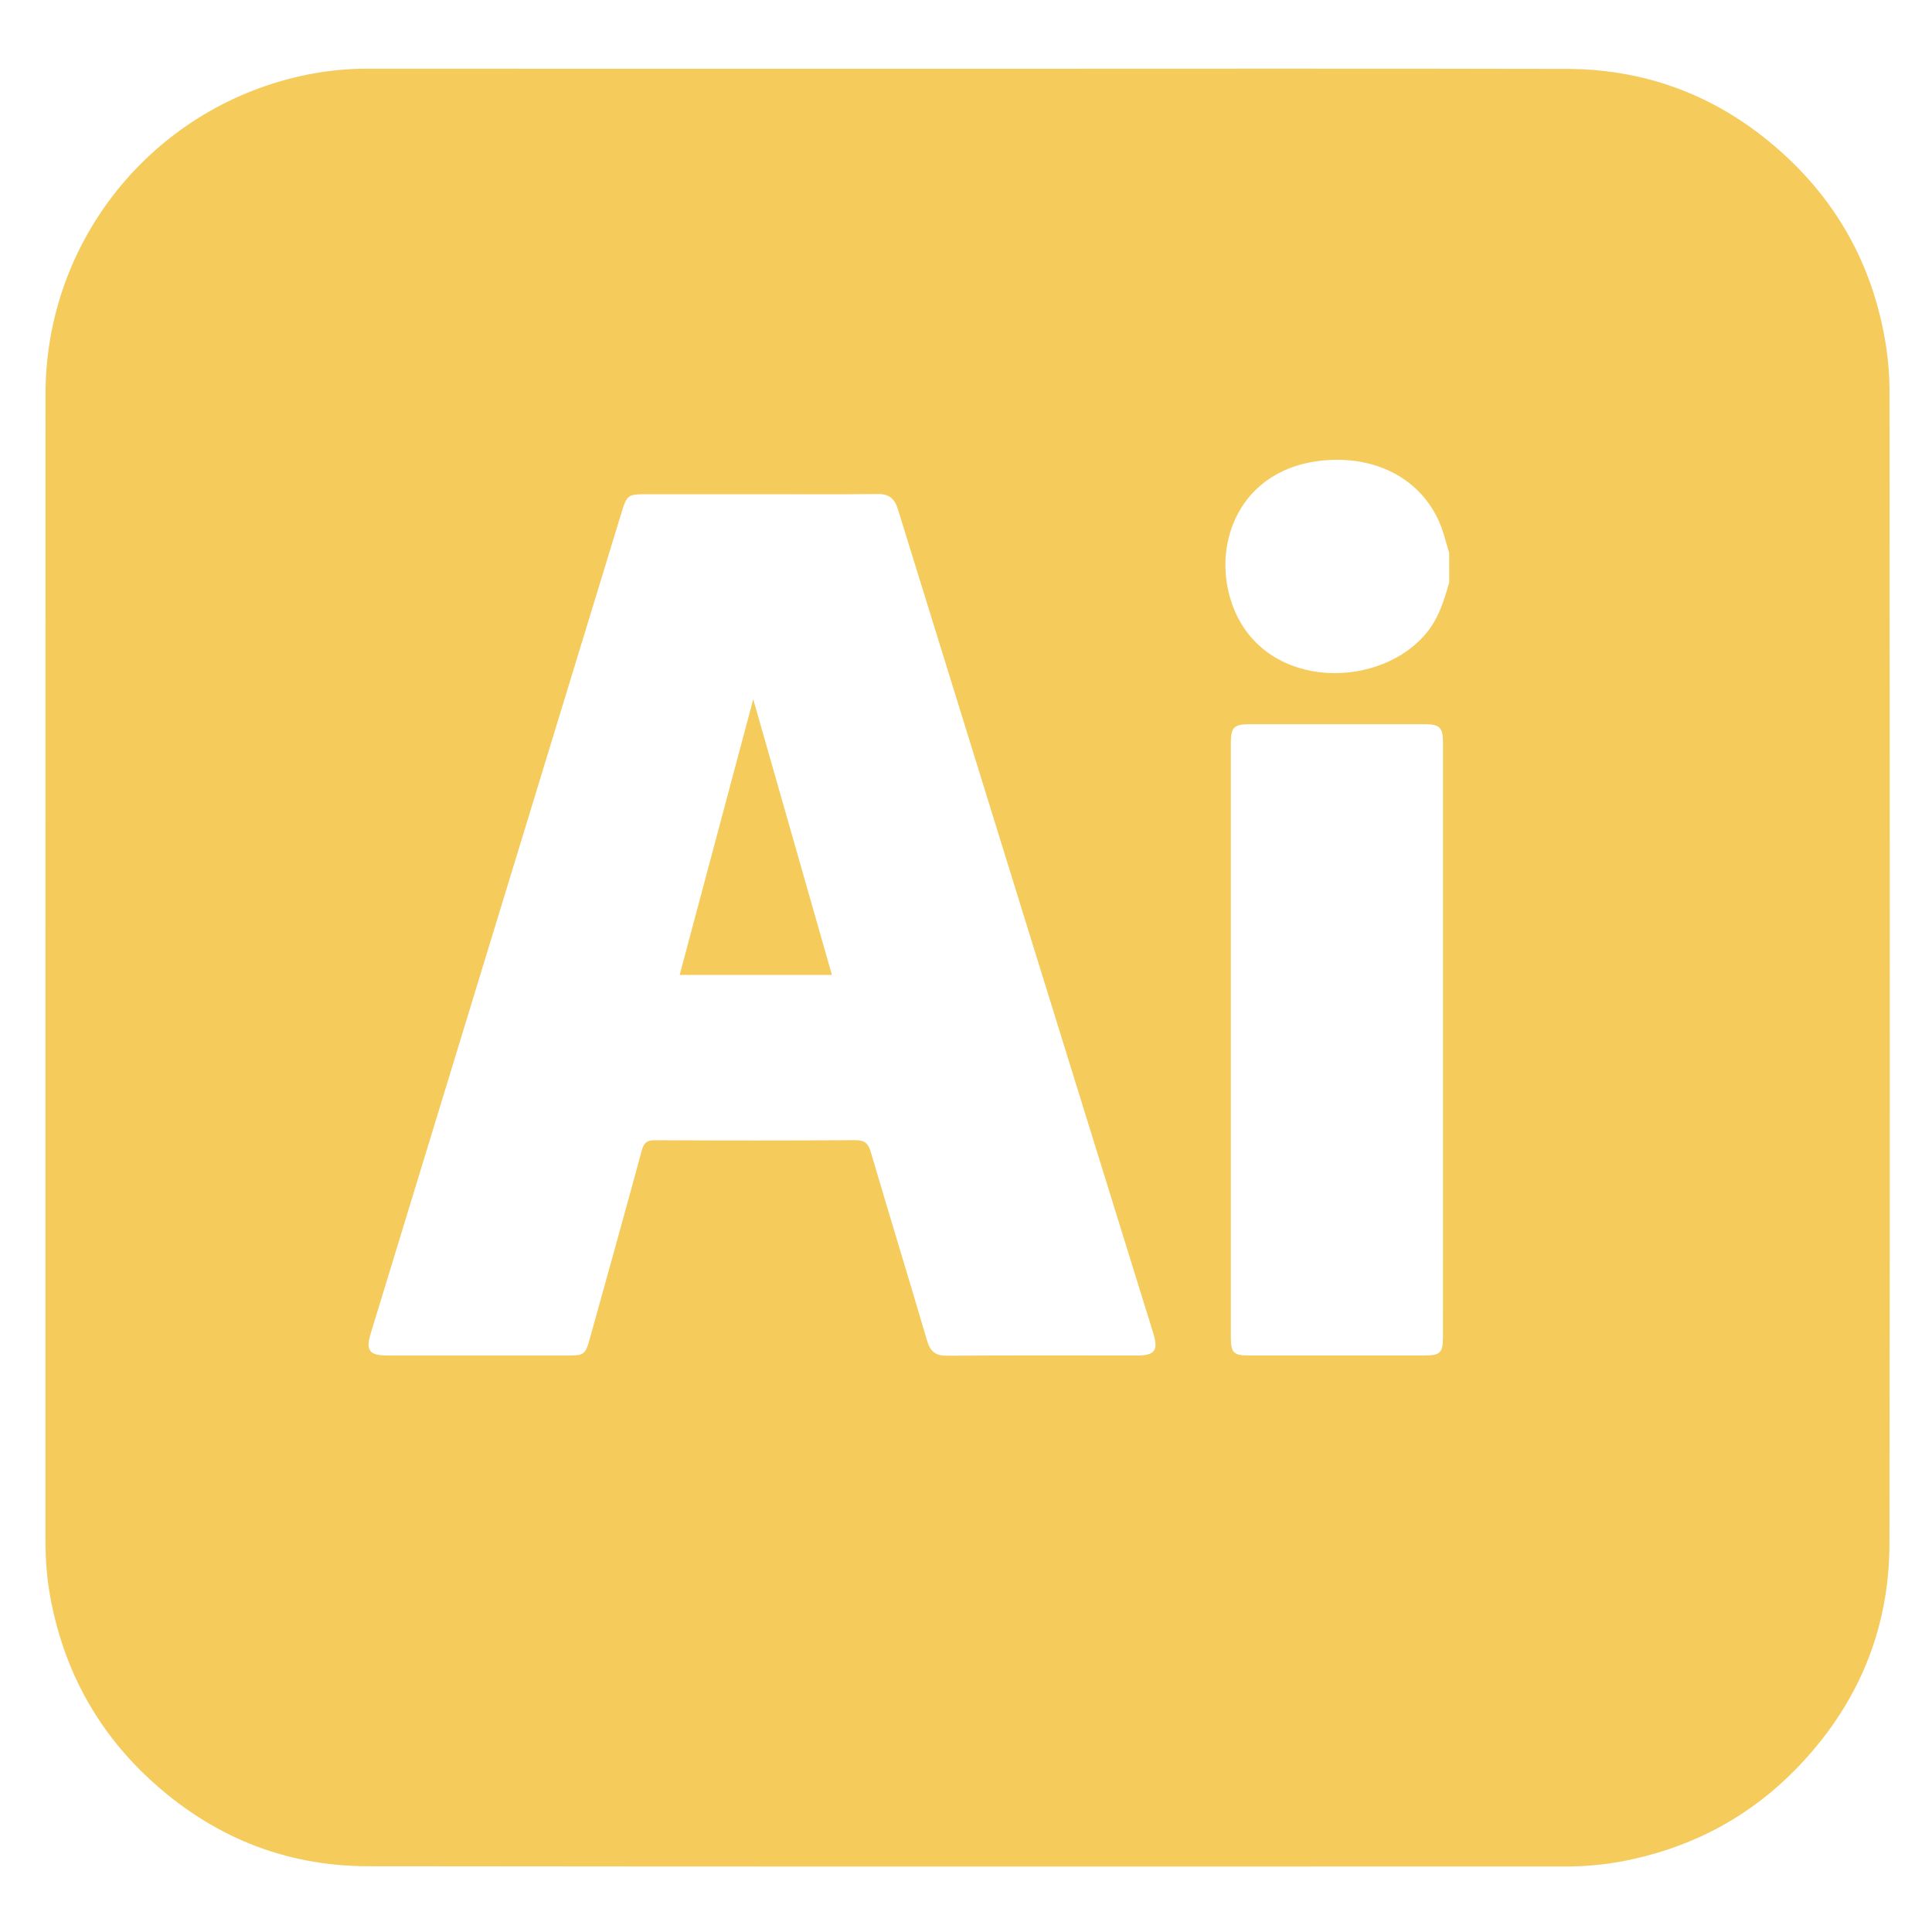 <?xml version="1.0" encoding="utf-8"?>
<!-- Generator: Adobe Illustrator 26.3.0, SVG Export Plug-In . SVG Version: 6.00 Build 0)  -->
<svg version="1.1" id="Capa_1" xmlns="http://www.w3.org/2000/svg" xmlns:xlink="http://www.w3.org/1999/xlink" x="0px" y="0px"
	 viewBox="0 0 500 500" style="enable-background:new 0 0 500 500;" xml:space="preserve">
<style type="text/css">
	.st0{fill:#F5CB5C;}
</style>
<g>
	<path class="st0" d="M489.01,101.78c0-4.34-0.33-8.73-1.03-13.01c-3.11-18.92-11.58-35.09-25.63-48.19
		c-16.01-14.91-35.01-22.7-56.91-22.75c-51.67-0.12-103.33-0.04-155-0.04c-51.75,0-103.5,0.01-155.25-0.02
		c-5.83,0-11.6,0.62-17.29,1.89c-38.63,8.59-66.1,42.69-66.12,82.29c-0.04,98.88-0.01,197.77-0.02,296.65
		c0,4.98,0.37,9.92,1.27,14.8c3.4,18.4,11.8,34.13,25.52,46.89c15.96,14.83,34.91,22.66,56.69,22.69
		c103.41,0.13,206.83,0.06,310.25,0.06c5.75,0,11.43-0.64,17.04-1.88c16.46-3.63,30.68-11.39,42.43-23.5
		c15.71-16.2,24-35.67,24.03-58.2C489.14,300.23,489.07,201.01,489.01,101.78z M294.3,350.8c-16.39,0.01-32.79-0.06-49.18,0.06
		c-2.99,0.02-4.36-1.05-5.2-3.91c-4.79-16.31-9.79-32.56-14.58-48.87c-0.69-2.33-1.7-3.03-4.14-3.01
		c-17.21,0.12-34.43,0.1-51.64,0.02c-2.1-0.01-2.92,0.6-3.48,2.68c-4.41,16.32-8.98,32.6-13.5,48.9c-1.05,3.79-1.5,4.14-5.5,4.14
		c-15.57,0-31.15,0-46.72,0c-4.79,0-5.78-1.28-4.41-5.75c21.67-70.94,43.35-141.89,65.03-212.83c1.23-4.02,1.66-4.33,6-4.33
		c9.93,0,19.85,0,29.78,0c10.11,0,20.22,0.08,30.33-0.05c2.96-0.04,4.41,1.12,5.28,3.92c22,71.13,44.07,142.24,66.12,213.35
		C299.83,349.48,298.86,350.8,294.3,350.8z M373.44,345.79c0,4.39-0.62,5.01-5.07,5.01c-15.02,0-30.05,0.01-45.07,0
		c-4.06,0-4.76-0.68-4.76-4.78c-0.01-51.26-0.01-102.53,0-153.79c0-3.98,0.85-4.81,4.81-4.81c15.12-0.01,30.23-0.01,45.35,0
		c3.91,0,4.75,0.88,4.75,4.86c0,25.59,0,51.17,0,76.76C373.44,294.62,373.44,320.21,373.44,345.79z M375.06,150.72
		c-1.3,4.52-2.63,9-5.66,12.8c-11.81,14.85-41.21,15.35-49.96-5.69c-6.6-15.87,0.82-37.12,23.96-38.74
		c13.45-0.94,24.38,5.25,29.09,16.02c1.11,2.54,1.72,5.3,2.56,7.96C375.06,145.62,375.06,148.17,375.06,150.72z"/>
	<path class="st0" d="M175.9,252.3c13.19,0,26.26,0,39.4,0c-6.86-24.05-13.69-47.96-20.36-71.33
		C188.72,204.28,182.32,228.25,175.9,252.3z"/>
</g>
</svg>
